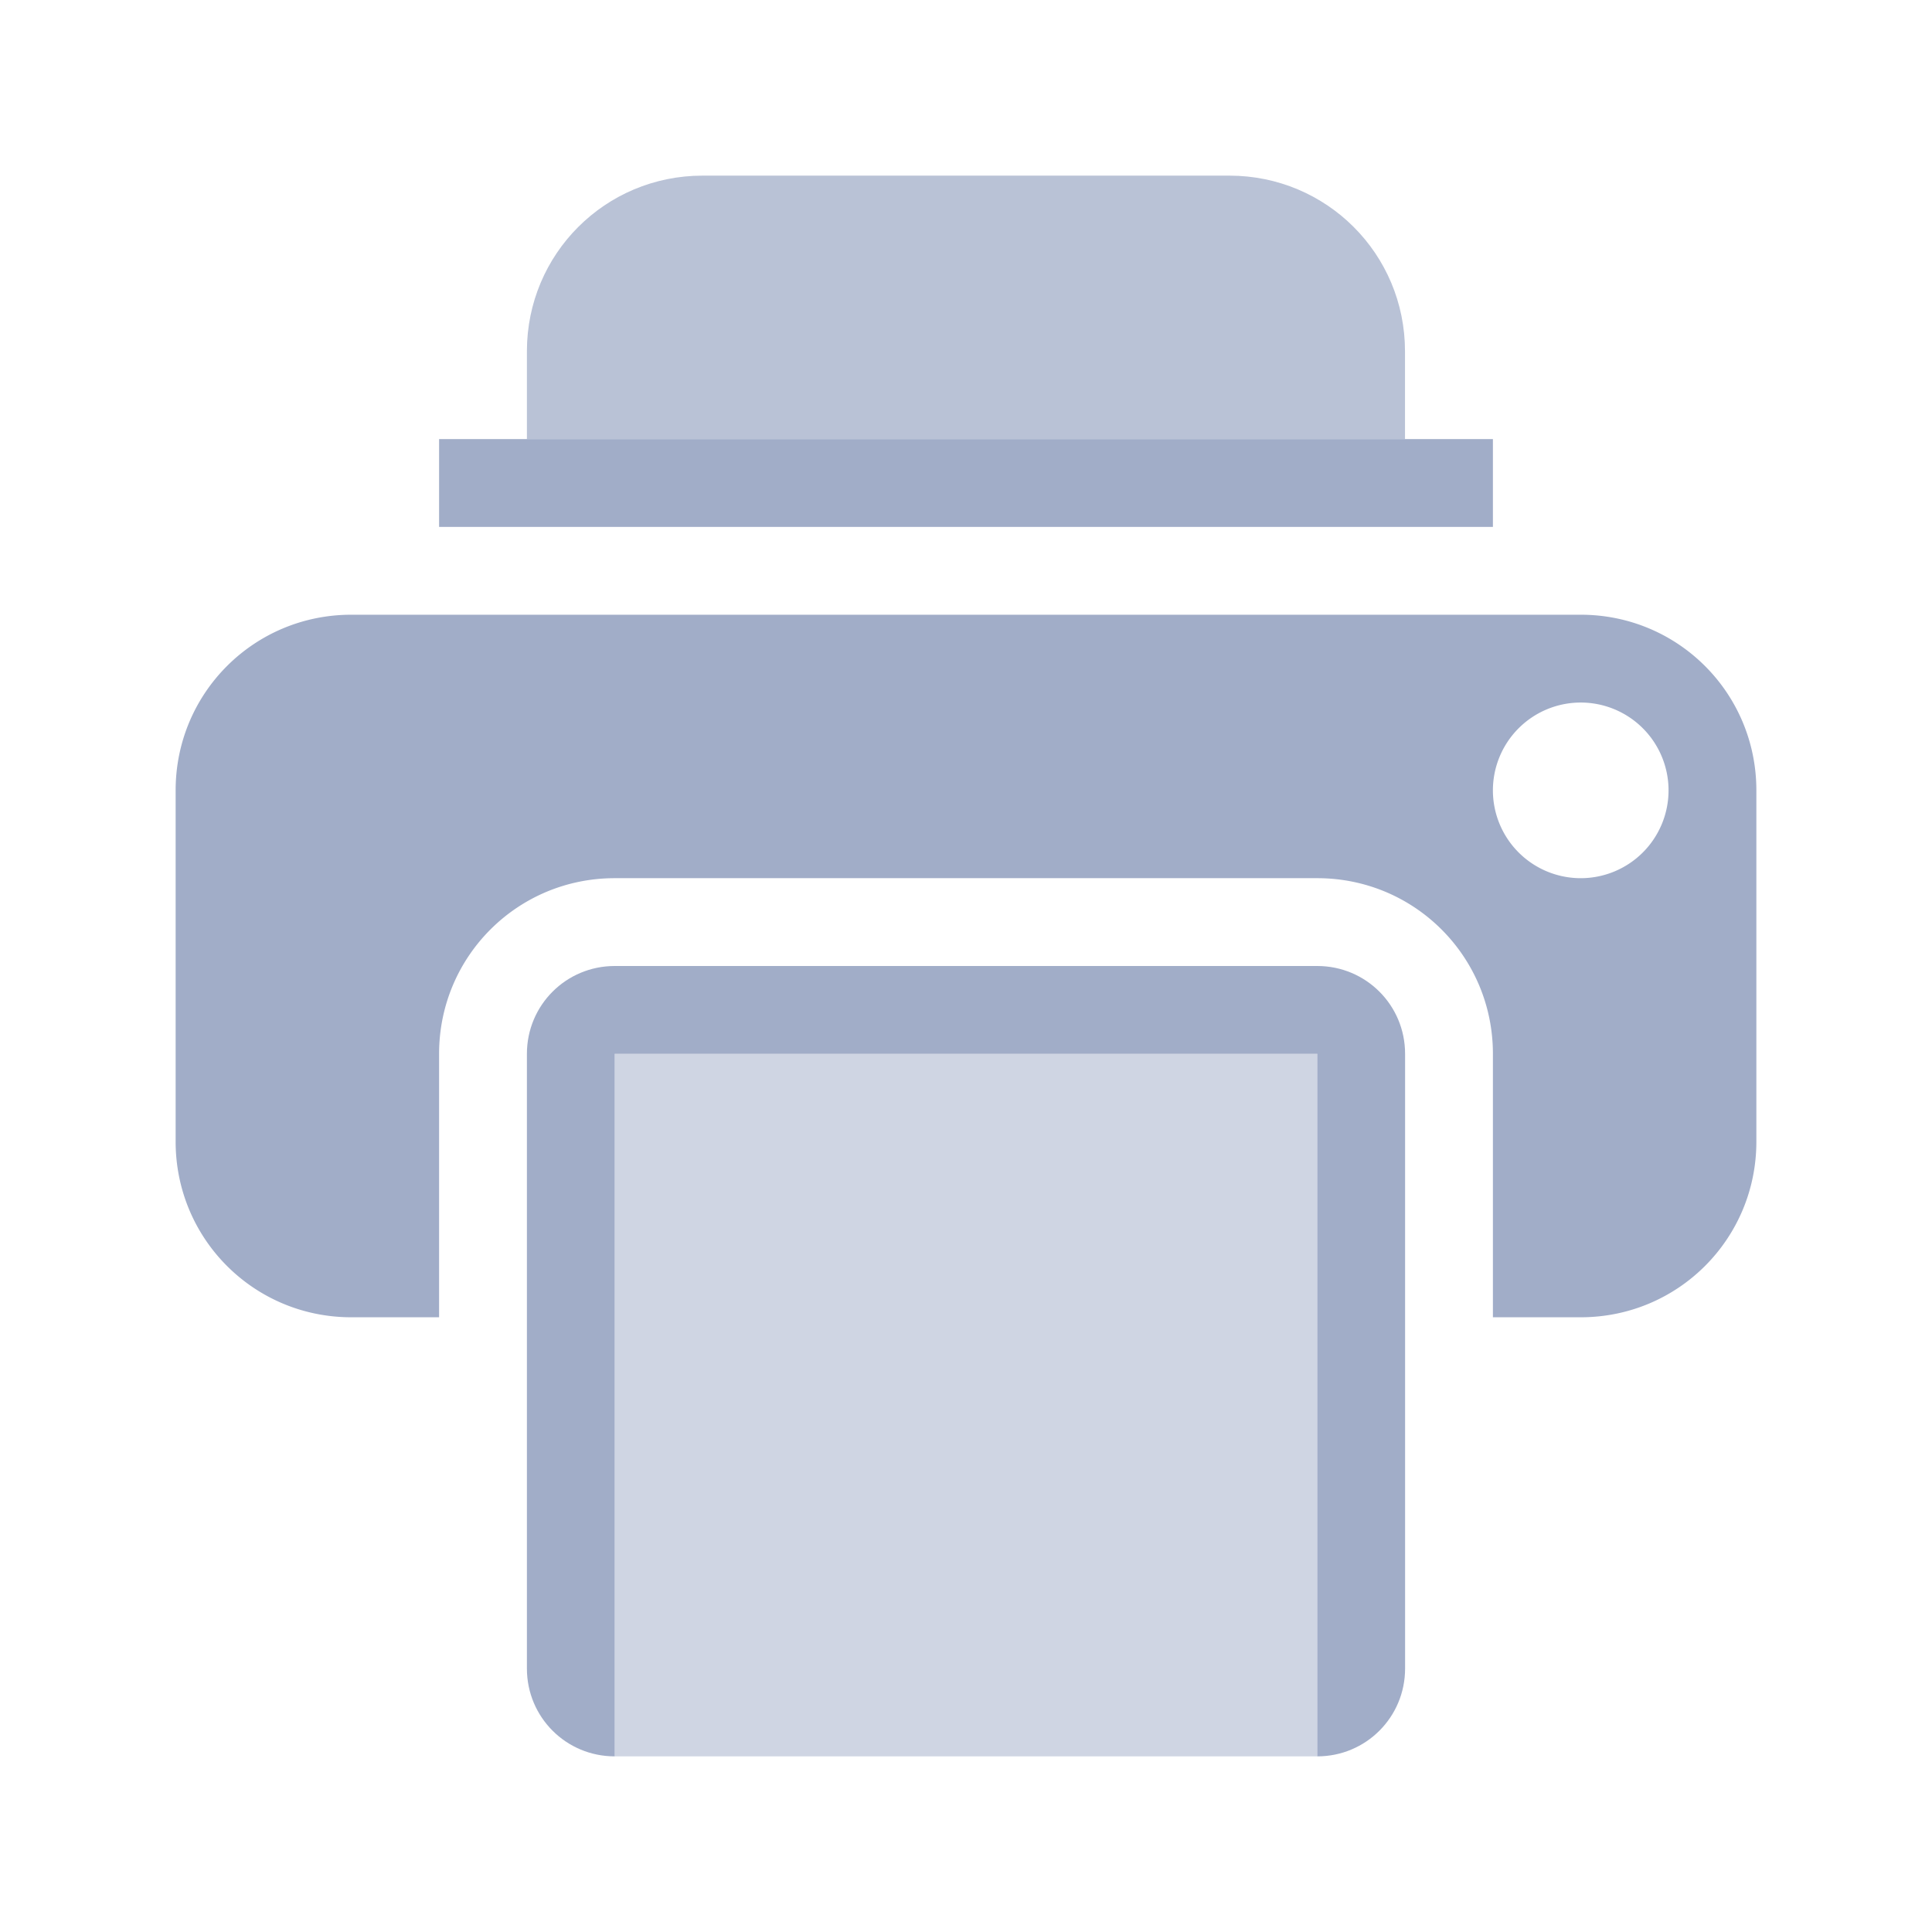 <svg id="svg7384" width="22" height="22" enable-background="new" inkscape:version="0.92.4 (5da689c313, 2019-01-14)" sodipodi:docname="printer.svg" version="1.1" xmlns="http://www.w3.org/2000/svg" xmlns:inkscape="http://www.inkscape.org/namespaces/inkscape" xmlns:osb="http://www.openswatchbook.org/uri/2009/osb" xmlns:sodipodi="http://sodipodi.sourceforge.net/DTD/sodipodi-0.dtd"><sodipodi:namedview id="namedview10" bordercolor="#666666" borderopacity="1" gridtolerance="10" guidetolerance="10" inkscape:current-layer="svg7384" inkscape:cx="1.350158" inkscape:cy="5.56173" inkscape:pageopacity="0" inkscape:pageshadow="2" inkscape:window-height="710" inkscape:window-maximized="1" inkscape:window-width="1366" inkscape:window-x="0" inkscape:window-y="32" inkscape:zoom="7.4519915" objecttolerance="10" pagecolor="#323232" showgrid="true"><inkscape:grid id="grid820" type="xygrid"/></sodipodi:namedview><defs id="defs7386"><style id="current-color-scheme" type="text/css">.ColorScheme-Text { color:#a1adc8; } .ColorScheme-Highlight { color:#5294e2; } .ColorScheme-ButtonBackground { color:#a1adc8; }</style></defs><g id="printer"><g fill="#a1adc8"><path id="rect822" d="m8 2c-1.108 0-2 0.892-2 2v1h0.275 9.449 0.275v-1c0-1.108-0.892-2-2-2h-6z" opacity=".75"/><rect id="rect832" x="5" y="5" width="12" height="1" ry="0"/><path id="rect830" d="m7 11c-0.554 0-1 0.446-1 1v7c0 0.554 0.446 1 1 1v-8h8v8c0.554 0 1-0.446 1-1v-7c0-0.554-0.446-1-1-1h-8z"/></g><rect id="rect4140" x="-6e-4" y="-.003" width="22" height="22" opacity="0"/><path id="rect824" d="m4 7c-1.108 0-2 0.892-2 2v4c0 1.108 0.892 2 2 2h1v-3c0-1.108 0.892-2 2-2h8c1.108 0 2 0.892 2 2v3h1c1.108 0 2-0.892 2-2v-4c0-1.108-0.892-2-2-2zm14 1a1 1 0 0 1 1 1 1 1 0 0 1-1 1 1 1 0 0 1-1-1 1 1 0 0 1 1-1z" fill="#a1adc8" inkscape:connector-curvature="0"/><rect id="rect847" x="7" y="12" width="8" height="8" ry="0" fill="#a1adc8" opacity=".5"/></g></svg>
